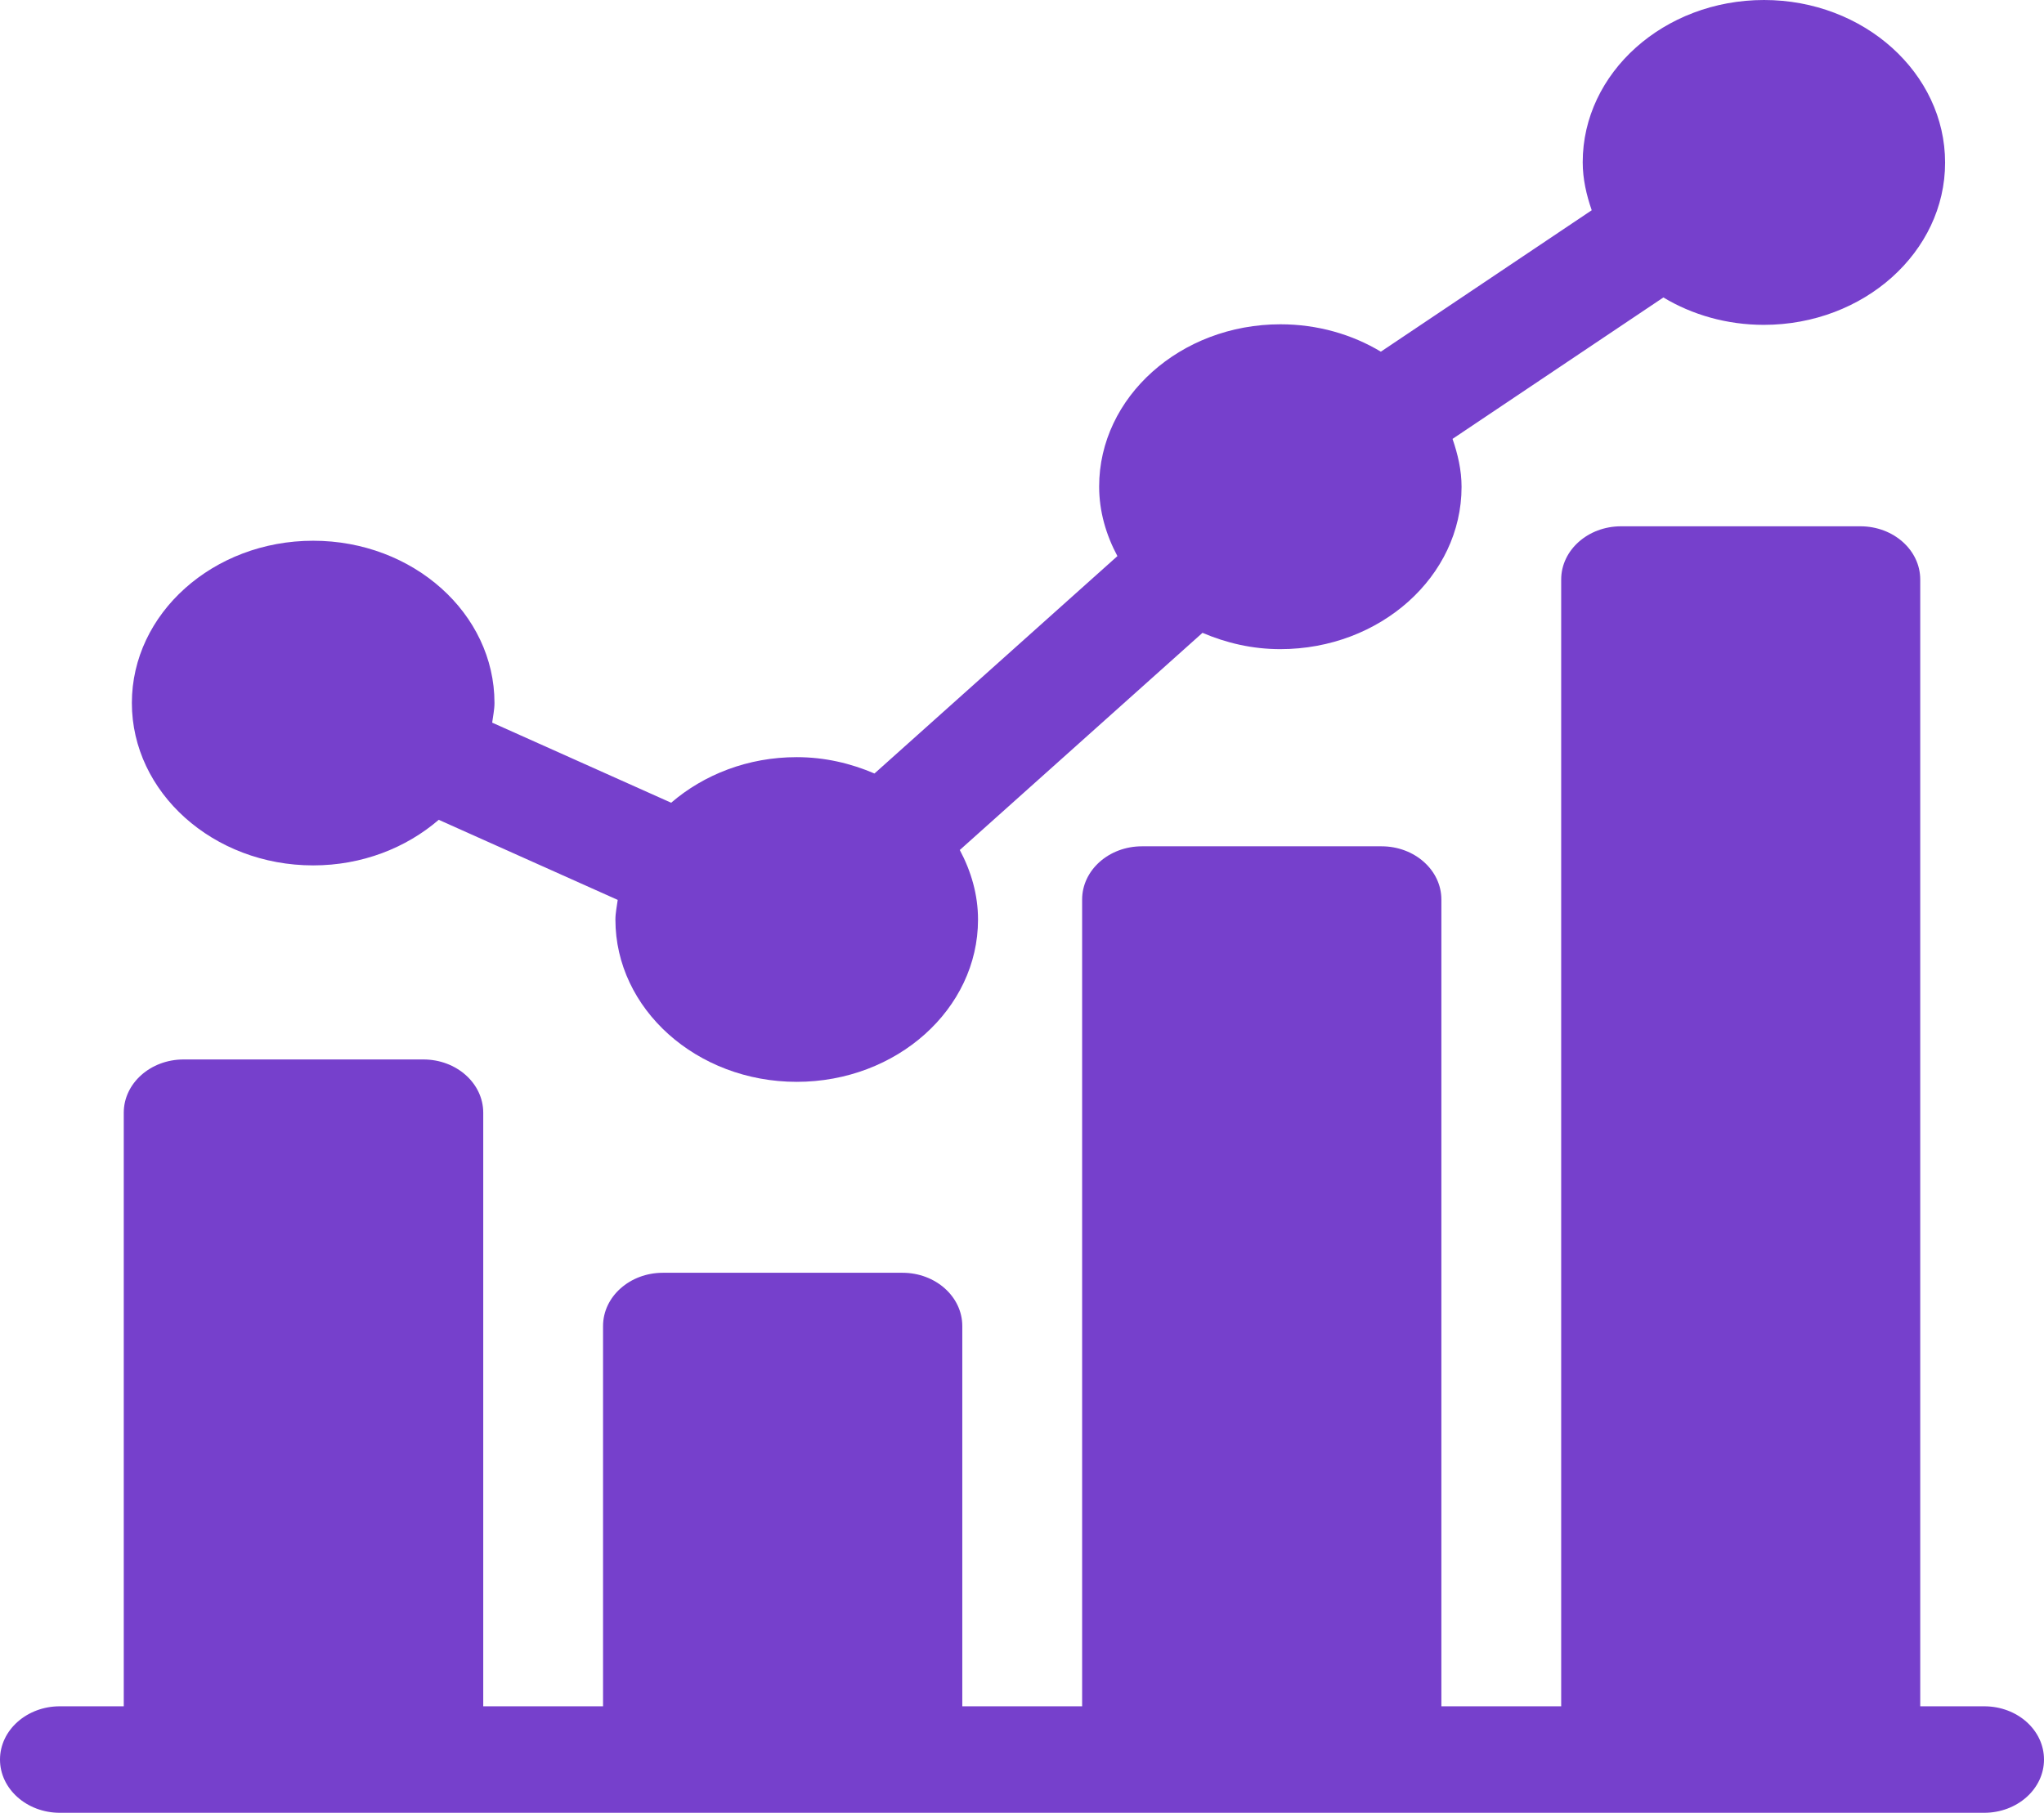 <svg width="62" height="55" viewBox="0 0 62 55" fill="none" xmlns="http://www.w3.org/2000/svg">
<path d="M9.499 26.256C10.981 26.256 12.316 25.727 13.308 24.873L18.737 27.303C18.712 27.502 18.667 27.695 18.667 27.9C18.667 30.615 21.134 32.823 24.166 32.823C27.199 32.823 29.666 30.615 29.666 27.9C29.666 27.143 29.456 26.432 29.113 25.789L36.475 19.2C37.193 19.507 37.982 19.695 38.834 19.695C41.866 19.695 44.333 17.487 44.333 14.772C44.333 14.26 44.218 13.777 44.059 13.316L50.455 9.025C51.326 9.549 52.375 9.856 53.501 9.856C56.533 9.856 59 7.648 59 4.934C59 2.219 56.54 0 53.507 0C50.474 0 48.008 2.208 48.008 4.922C48.008 5.434 48.122 5.918 48.281 6.379L41.885 10.67C41.014 10.146 39.965 9.839 38.84 9.839C35.807 9.839 33.34 12.047 33.34 14.761C33.34 15.518 33.55 16.229 33.894 16.872L26.525 23.468C25.807 23.16 25.018 22.972 24.166 22.972C22.685 22.972 21.35 23.502 20.358 24.355L14.929 21.925C14.954 21.726 14.999 21.533 14.999 21.328C14.999 18.613 12.532 16.406 9.499 16.406C6.467 16.406 4 18.613 4 21.328C4 24.042 6.467 26.256 9.499 26.256Z" fill="#7640CC"/>
<path d="M60.186 51.769H58.246V17.583C58.246 16.691 57.433 15.968 56.432 15.968H49.169C48.168 15.968 47.355 16.691 47.355 17.583V51.769H43.721V27.292C43.721 26.4 42.908 25.677 41.907 25.677H34.638C33.636 25.677 32.824 26.4 32.824 27.292V51.769H29.189V40.232C29.189 39.34 28.377 38.616 27.375 38.616H20.106C19.105 38.616 18.292 39.34 18.292 40.232V51.769H14.658V33.759C14.658 32.867 13.845 32.144 12.843 32.144H5.568C4.567 32.144 3.754 32.867 3.754 33.759V51.769H1.814C0.813 51.769 0 52.493 0 53.385C0 54.276 0.813 55 1.814 55H60.186C61.187 55 62 54.276 62 53.385C62 52.493 61.194 51.769 60.186 51.769Z" fill="#7640CC"/>
</svg>
